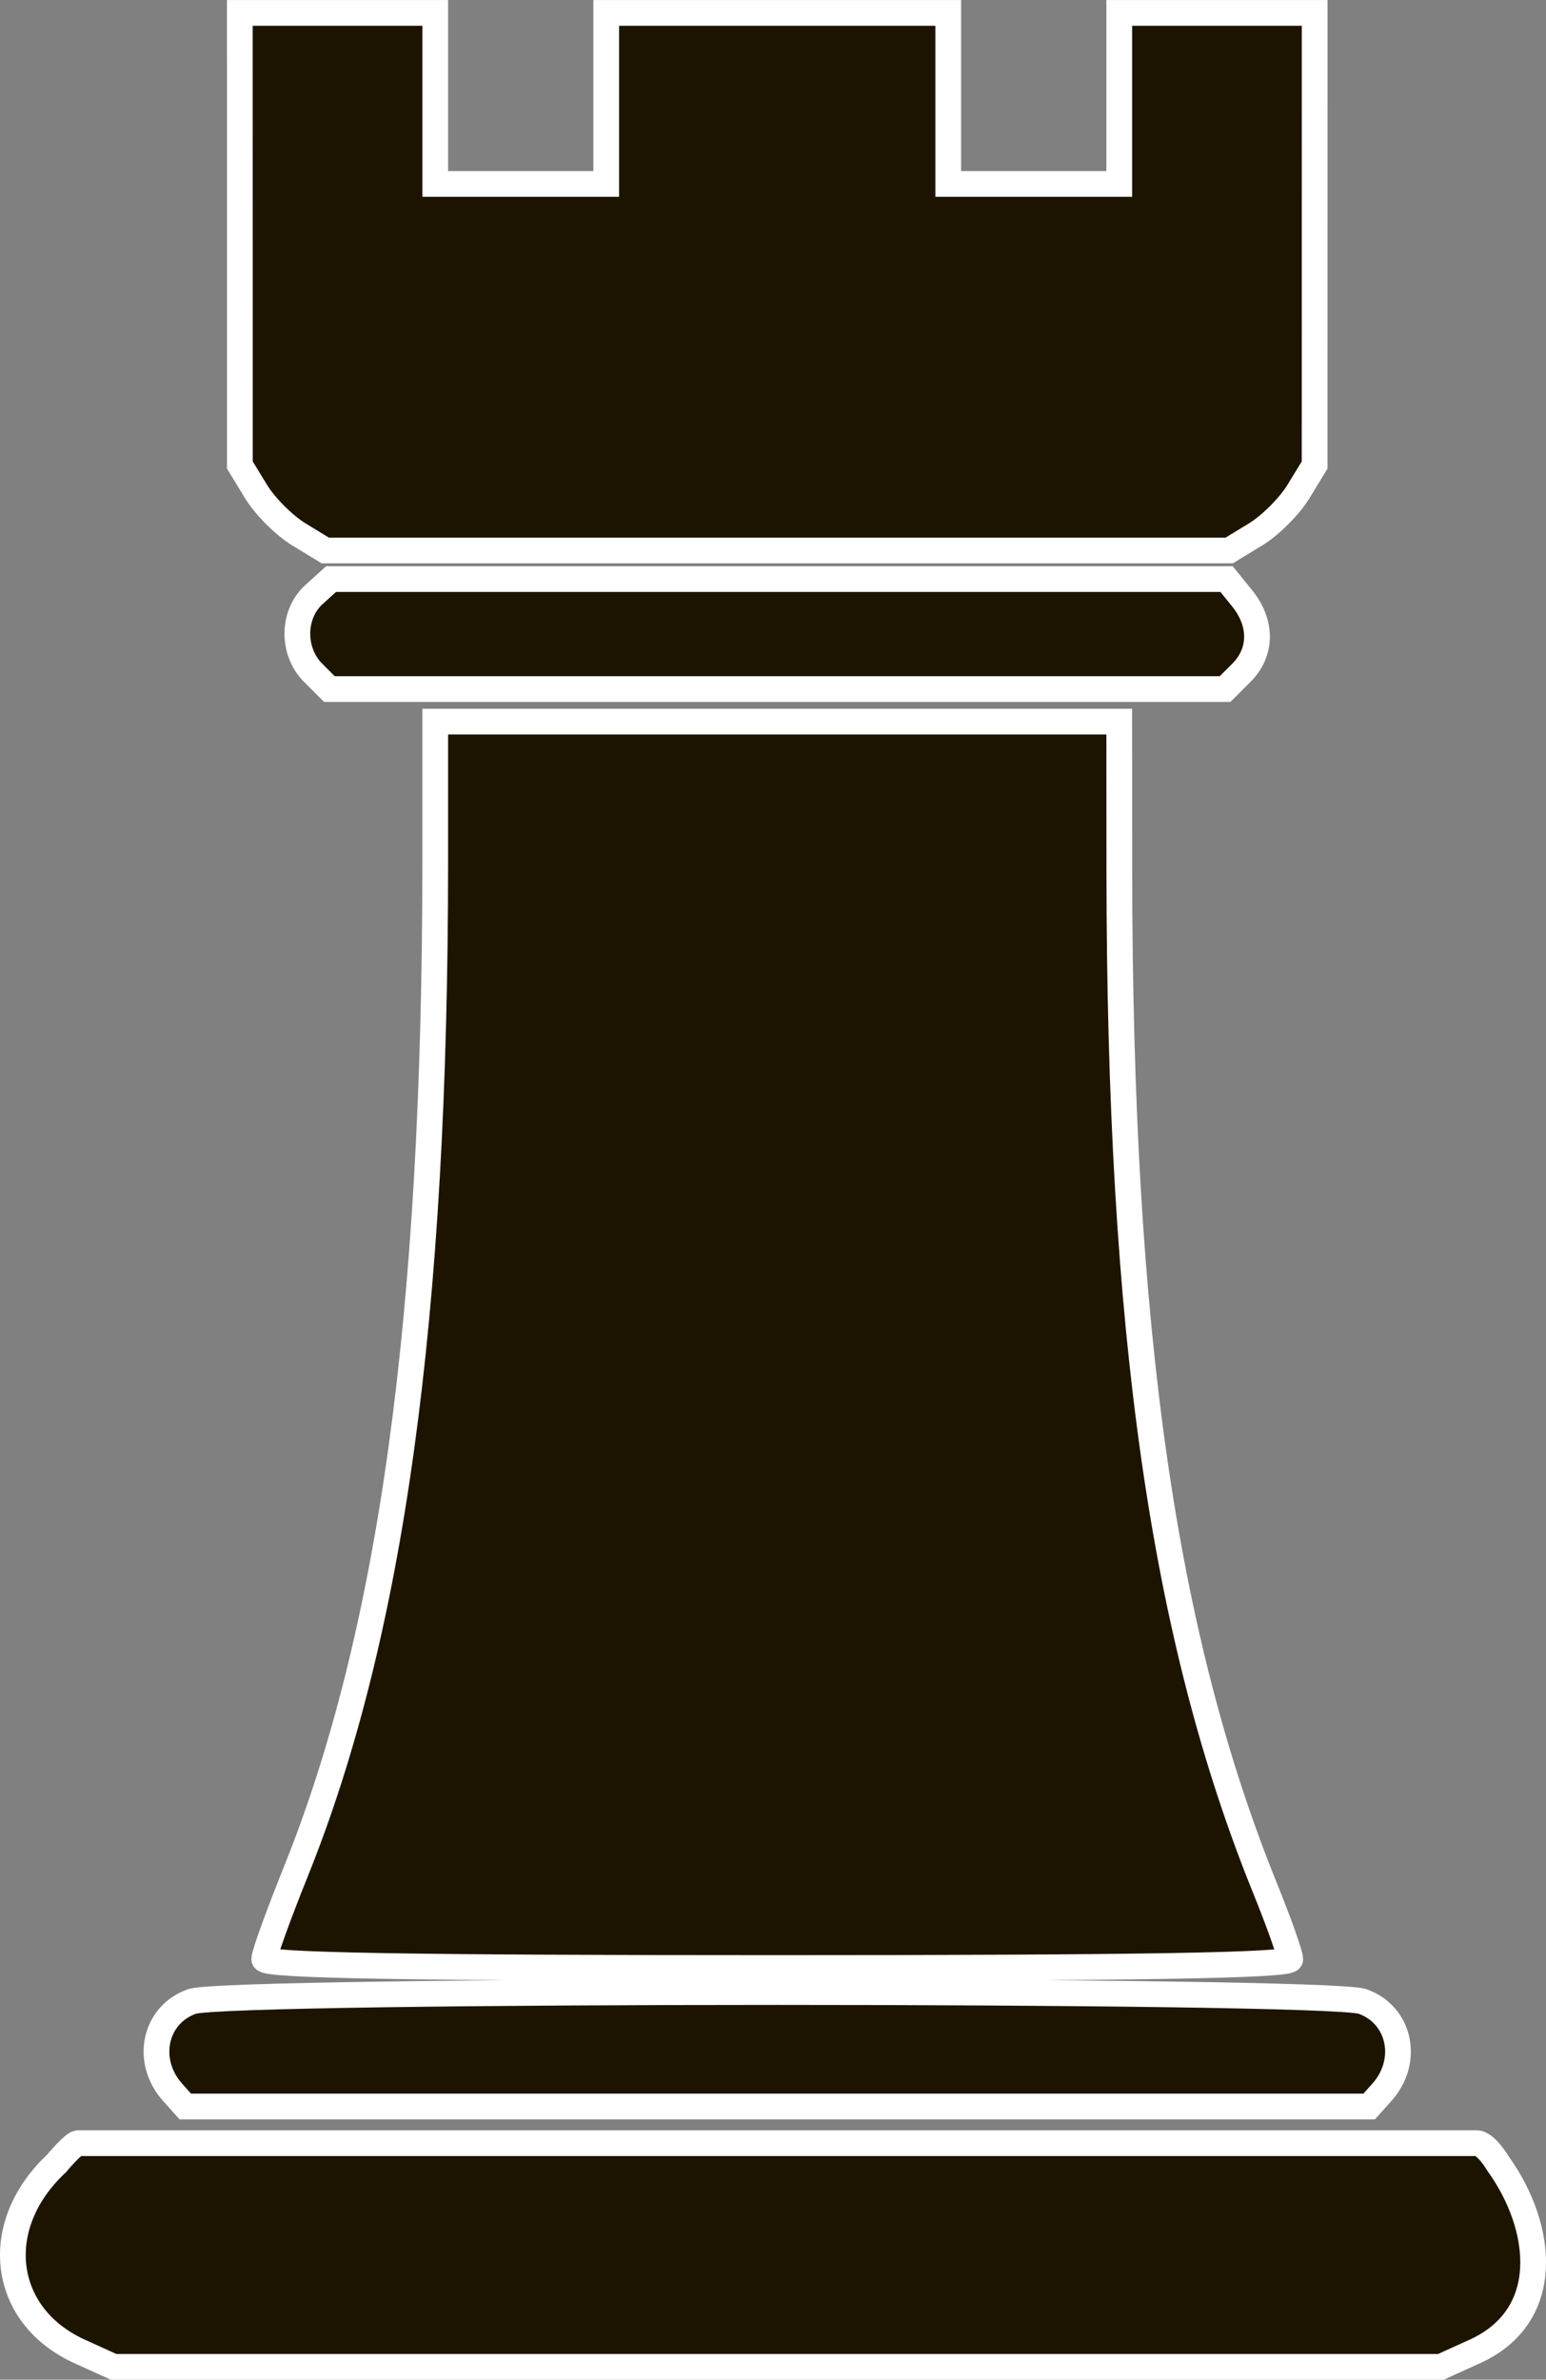 <?xml version="1.0" encoding="UTF-8" standalone="no"?>
<!-- Created with Inkscape (http://www.inkscape.org/) -->

<svg
   width="114.154mm"
   height="175.639mm"
   viewBox="0 0 114.154 175.639"
   version="1.1"
   id="svg1"
   xml:space="preserve"
   xmlns="http://www.w3.org/2000/svg"
   xmlns:svg="http://www.w3.org/2000/svg"><rect x="0" y="0" width="114.154" height="175.639" fill="#808080" stroke="none"/><defs
     id="defs1" /><g
     id="layer2"
     transform="translate(426.584,-316.951)"><path
       style="fill:#1d1400;fill-opacity:1;stroke:#ffffff;stroke-width:1.9;stroke-dasharray:none;stroke-opacity:1"
       d="m -420.706,490.502 c -5.802,-2.634 -6.621,-9.277 -1.709,-13.866 0,0 1.295,-1.553 1.609,-1.503 h 51.612 51.612 c 0.711,-0.033 1.609,1.503 1.609,1.503 3.368,4.683 4.093,11.232 -1.709,13.866 l -2.509,1.139 h -49.003 -49.003 z m 6.865,-19.127 c -2.072,-2.317 -1.337,-5.736 1.442,-6.704 2.657,-0.926 83.753,-0.926 86.41,0 2.779,0.969 3.514,4.387 1.442,6.704 l -0.941,1.052 h -43.706 -43.706 z m 6.767,-9.83 c 0,-0.364 1.052,-3.272 2.337,-6.464 7.046,-17.495 10.288,-40.97 10.289,-74.497 l 3.6e-4,-10.372 h 25.253 25.253 l 0.007,10.973 c 0.018,34.005 3.254,56.613 10.752,75.108 1.028,2.535 1.869,4.903 1.869,5.261 0,0.461 -11.083,0.651 -37.88,0.651 -27.136,0 -37.88,-0.187 -37.88,-0.661 z m 3.608,-94.94 c -1.573,-1.573 -1.543,-4.316 0.063,-5.769 l 1.266,-1.145 h 33.06 33.06 l 1.149,1.419 c 1.483,1.832 1.463,3.979 -0.053,5.495 l -1.203,1.203 h -33.07 -33.07 z m -1.058,-10.218 c -1.078,-0.657 -2.497,-2.077 -3.154,-3.154 l -1.195,-1.96 -0.002,-16.685 -0.002,-16.685 h 7.215 7.215 v 6.313 6.313 h 6.313 6.313 v -6.313 -6.313 h 12.627 12.627 v 6.313 6.313 h 6.313 6.313 v -6.313 -6.313 h 7.215 7.215 l -0.002,16.685 -0.002,16.685 -1.195,1.96 c -0.657,1.078 -2.077,2.497 -3.154,3.154 l -1.96,1.195 h -33.37 -33.37 z"
       id="path41-6" /></g></svg>
